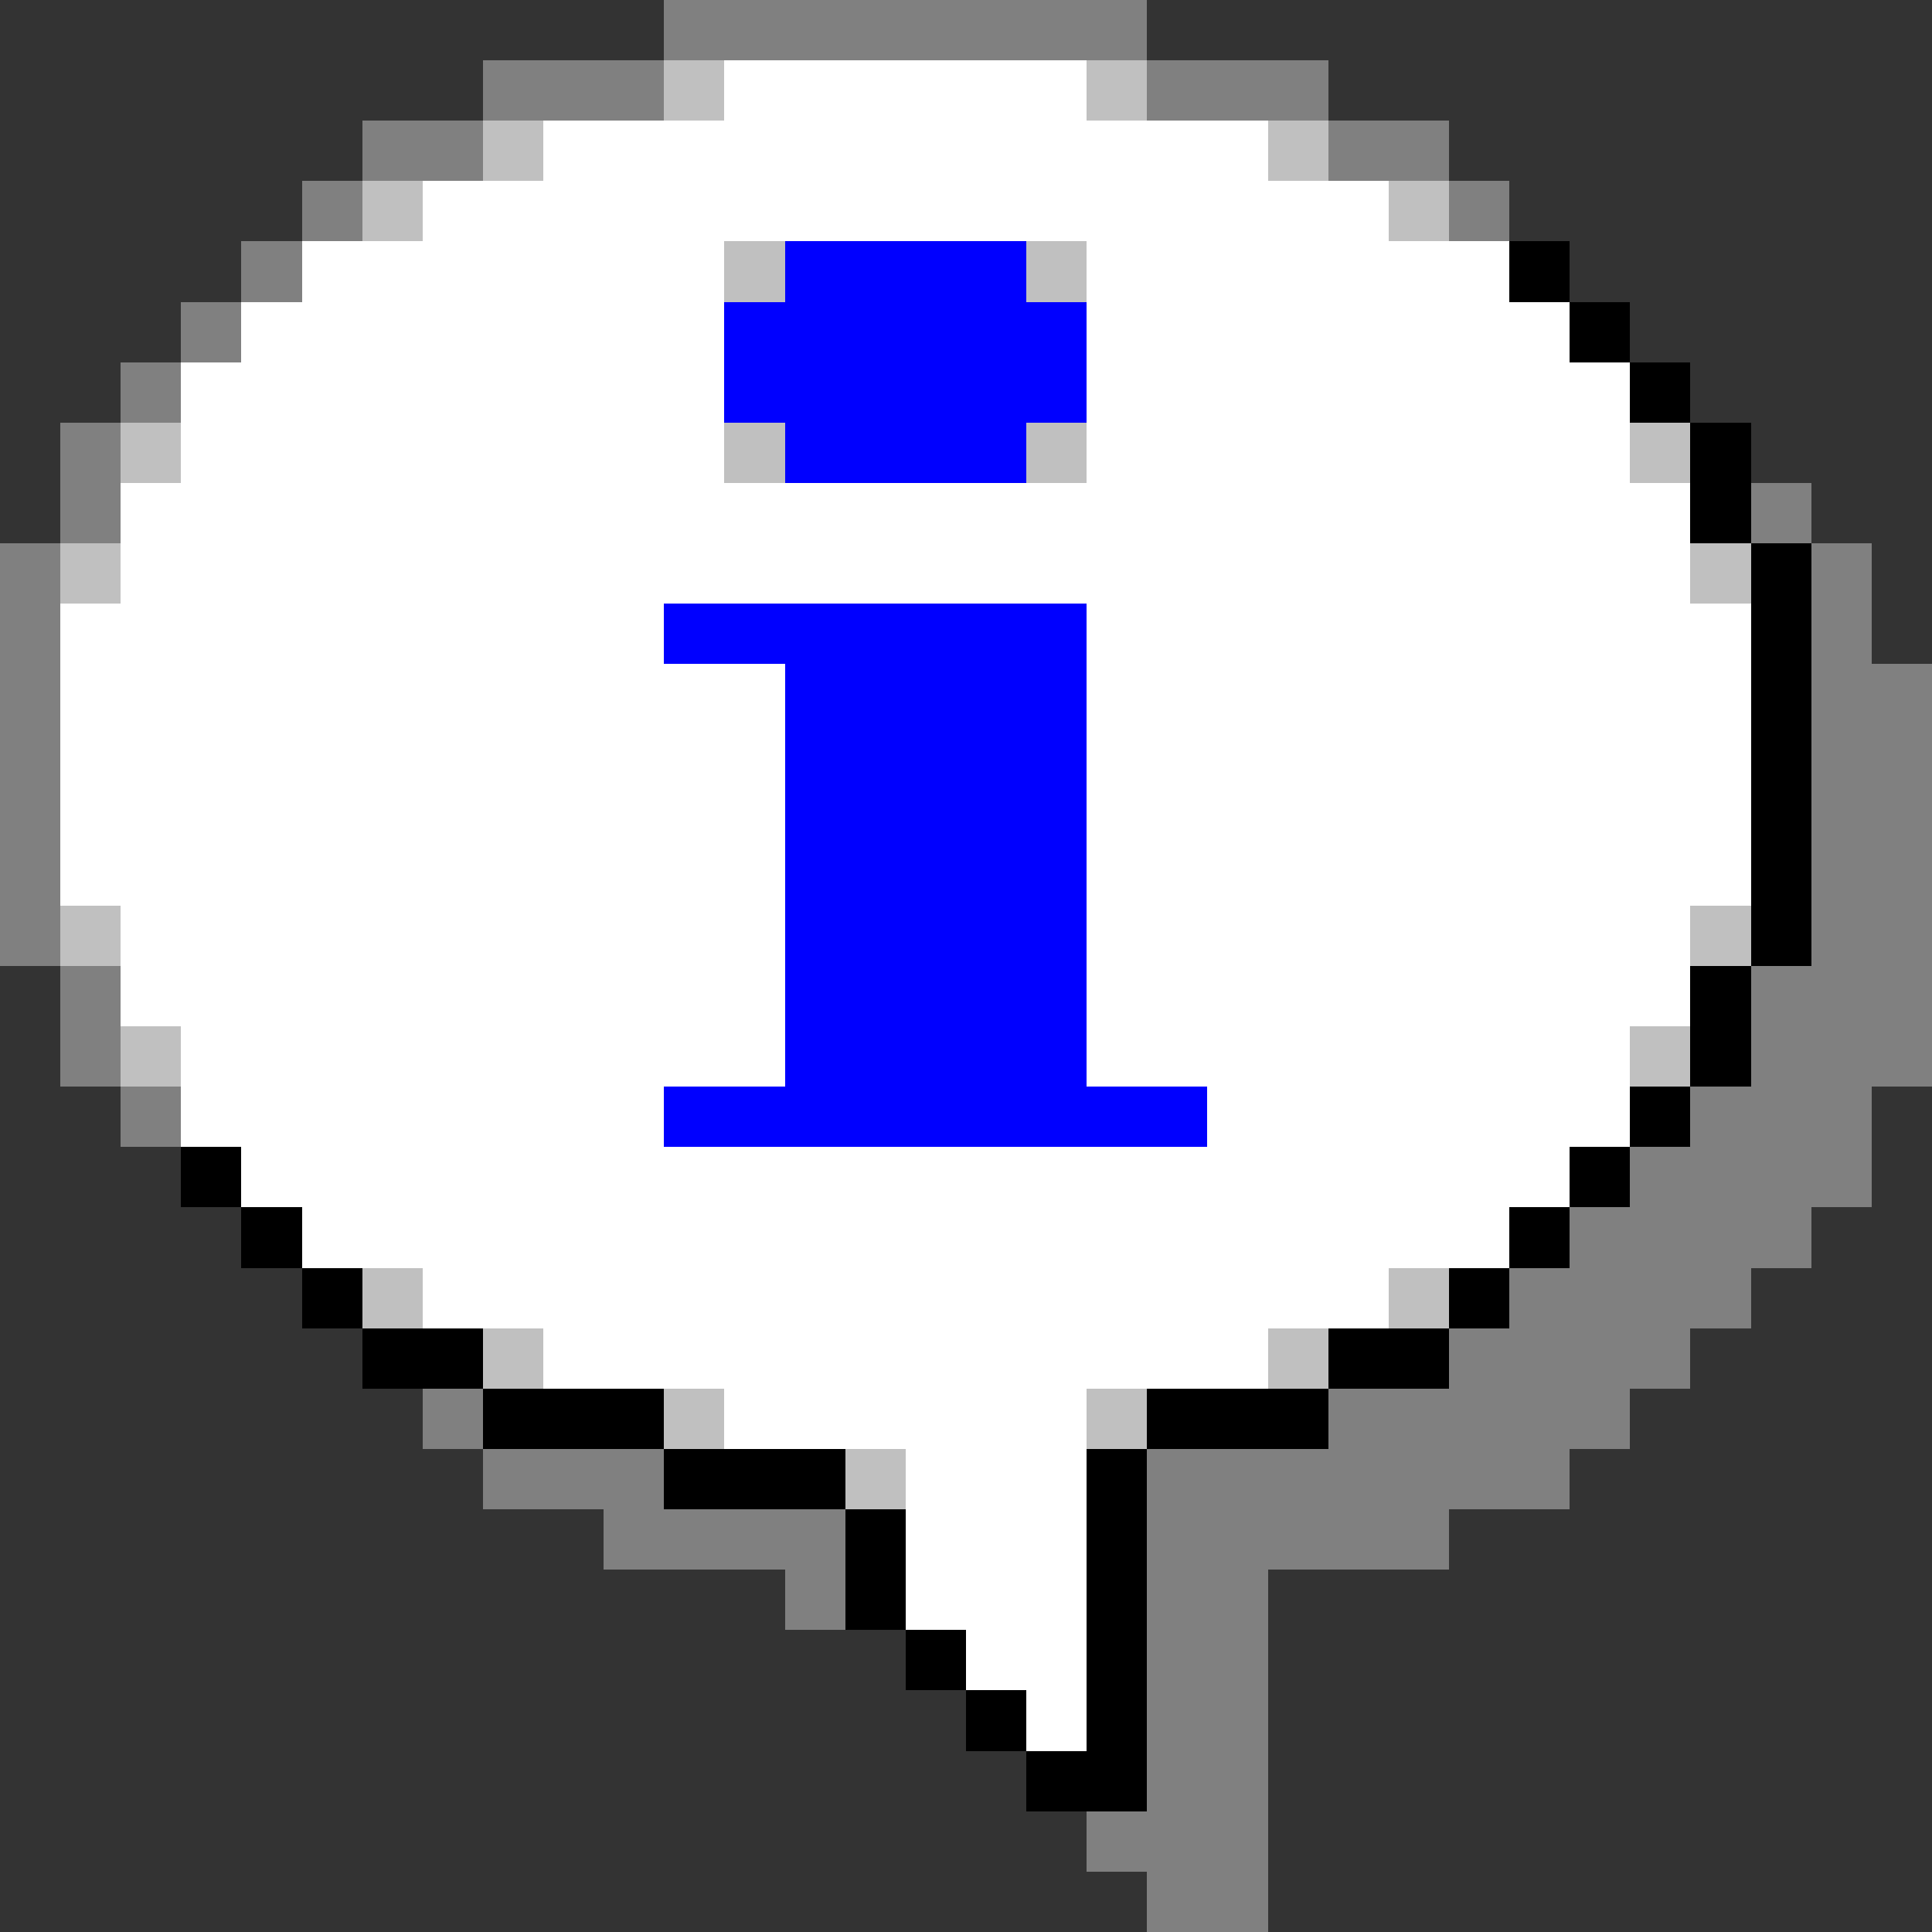 <svg xmlns="http://www.w3.org/2000/svg" width="32" height="32" shape-rendering="crispEdges" viewBox="0 -0.5 32 32"><rect x="0" y="-0.5" width="32" height="32" fill="#333333" stroke="none"/><path stroke="gray" d="M11 0h8M8 1h3m8 0h3M6 2h2m14 0h2M5 3h1m18 0h1M4 4h1M3 5h1M2 6h1M1 7h1M1 8h1m27 0h1M0 9h1m29 0h1M0 10h1m29 0h1M0 11h1m29 0h2M0 12h1m29 0h2M0 13h1m29 0h2M0 14h1m29 0h2M0 15h1m29 0h2M1 16h1m27 0h3M1 17h1m27 0h3M2 18h1m25 0h3m-4 1h4m-5 1h4m-5 1h4m-5 1h4M7 23h1m14 0h5M8 24h3m8 0h7m-16 1h4m5 0h5m-11 1h1m5 0h2m-2 1h2m-2 1h2m-2 1h2m-3 1h3m-2 1h2"/><path stroke="silver" d="M11 1h1m6 0h1M8 2h1m12 0h1M6 3h1m16 0h1M12 4h1m4 0h1M2 7h1m9 0h1m4 0h1m9 0h1M1 9h1m26 0h1M1 15h1m26 0h1M2 17h1m24 0h1M6 21h1m16 0h1M8 22h1m12 0h1m-11 1h1m6 0h1m-5 1h1"/><path stroke="#fff" d="M12 1h6M9 2h12M7 3h16M5 4h7m6 0h7M4 5h8m6 0h8M3 6h9m6 0h9M3 7h9m6 0h9M2 8h26M2 9h26M1 10h10m7 0h11M1 11h12m5 0h11M1 12h12m5 0h11M1 13h12m5 0h11M1 14h12m5 0h11M2 15h11m5 0h10M2 16h11m5 0h10M3 17h10m5 0h9M3 18h8m9 0h7M4 19h22M5 20h20M7 21h16M9 22h12m-9 1h6m-3 1h3m-3 1h3m-3 1h3m-2 1h2m-1 1h1"/><path stroke="#00f" d="M13 4h4m-5 1h6m-6 1h6m-5 1h4m-6 3h7m-5 1h5m-5 1h5m-5 1h5m-5 1h5m-5 1h5m-5 1h5m-5 1h5m-7 1h9"/><path stroke="#000" d="M25 4h1m0 1h1m0 1h1m0 1h1m-1 1h1m0 1h1m-1 1h1m-1 1h1m-1 1h1m-1 1h1m-1 1h1m-1 1h1m-2 1h1m-1 1h1m-2 1h1M3 19h1m22 0h1M4 20h1m20 0h1M5 21h1m18 0h1M6 22h2m14 0h2M8 23h3m8 0h3m-11 1h3m4 0h1m-5 1h1m3 0h1m-5 1h1m3 0h1m-4 1h1m2 0h1m-3 1h1m1 0h1m-2 1h2"/></svg>